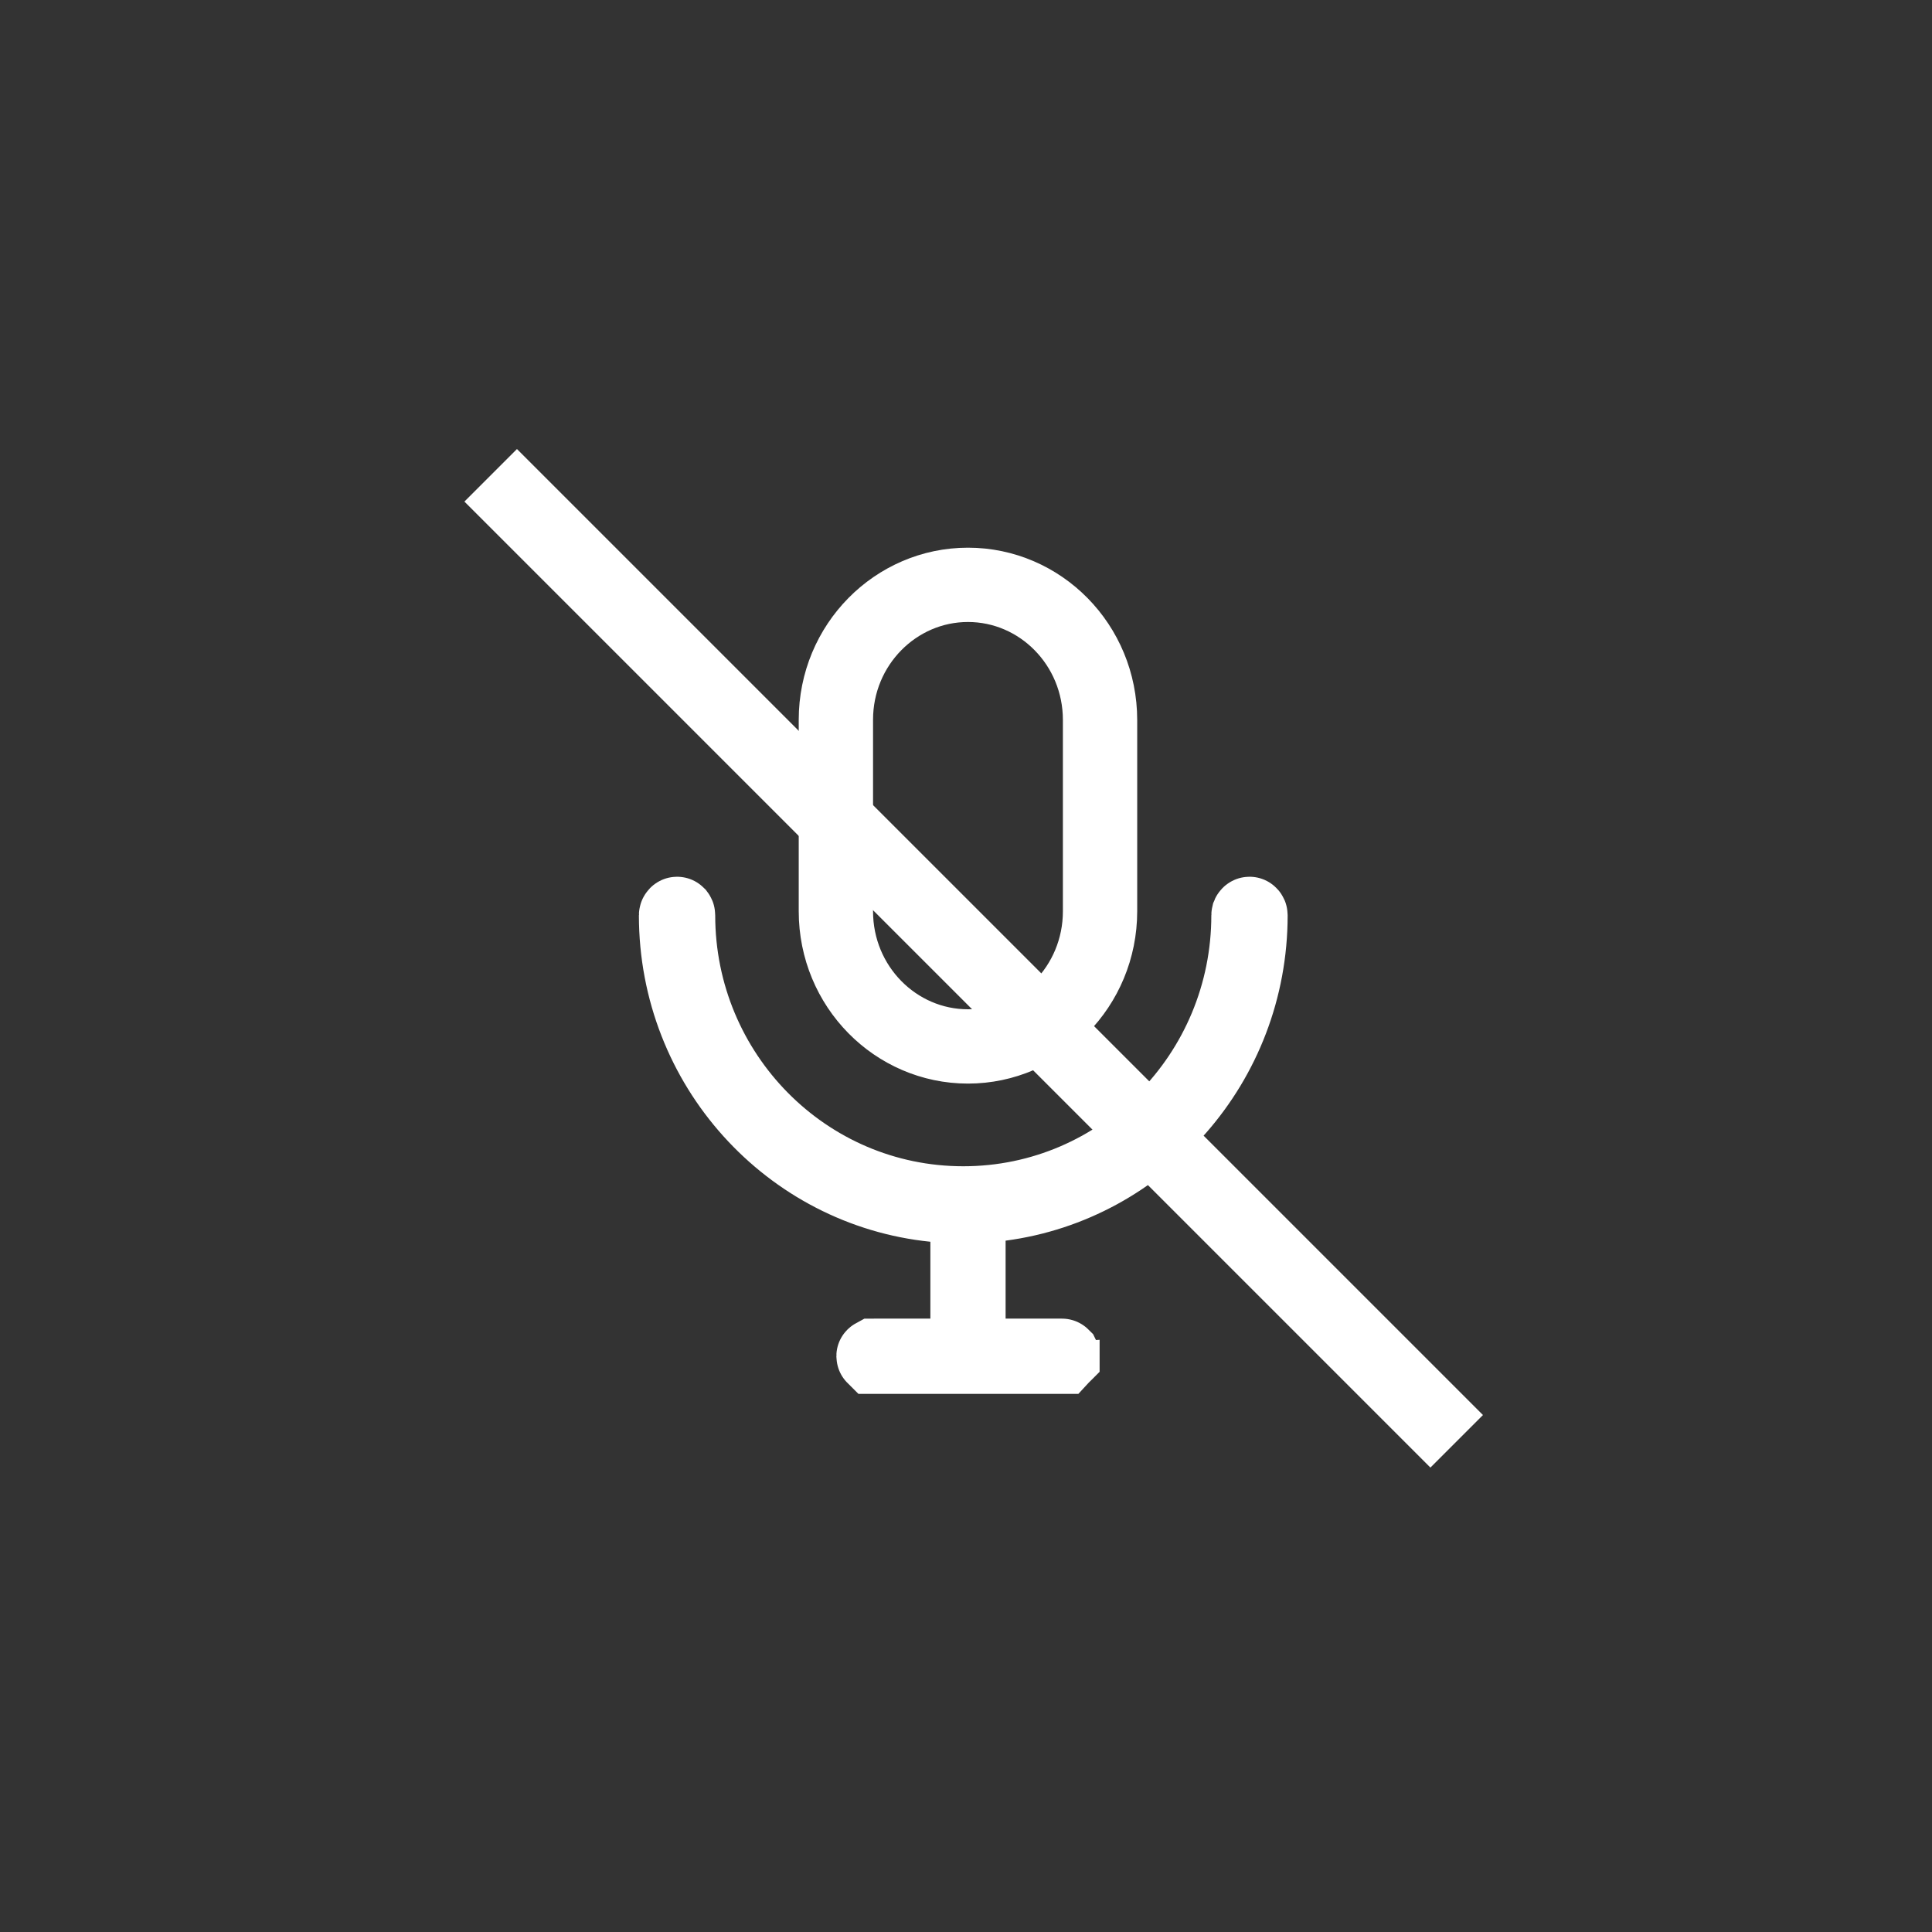 <svg
   width="52"
   height="52"
   viewBox="0 0 52 52"
   fill="none"
   xmlns="http://www.w3.org/2000/svg"
>
   <rect x="0" y="0" width="52" height="52" fill="#333333" stroke="none"/>
   <circle cx="26" cy="26" r="26" fill="none" />
   <path
      d="M25.041 36.491H26.041V35.491V33.422V32.519L25.142 32.427C21.251 32.031 18.196 28.702 18.196 24.636C18.196 24.627 18.198 24.622 18.2 24.618C18.201 24.613 18.204 24.609 18.208 24.605C18.212 24.601 18.215 24.599 18.217 24.599C18.218 24.598 18.219 24.598 18.223 24.598C18.227 24.598 18.229 24.598 18.23 24.599C18.232 24.599 18.235 24.601 18.239 24.605C18.242 24.609 18.245 24.613 18.247 24.618C18.249 24.622 18.25 24.627 18.25 24.636C18.25 28.908 21.676 32.39 25.927 32.39C30.178 32.39 33.603 28.908 33.603 24.636C33.603 24.627 33.605 24.622 33.606 24.618C33.608 24.613 33.611 24.609 33.615 24.605C33.619 24.601 33.622 24.599 33.624 24.599C33.625 24.598 33.626 24.598 33.63 24.598C33.632 24.598 33.633 24.598 33.634 24.598C33.635 24.598 33.636 24.598 33.637 24.599C33.639 24.599 33.642 24.601 33.645 24.605C33.649 24.609 33.652 24.613 33.654 24.618C33.656 24.622 33.657 24.627 33.657 24.636C33.657 28.623 30.719 31.902 26.935 32.401L26.066 32.516V33.392V35.491V36.491H27.066H28.584C28.586 36.491 28.587 36.492 28.587 36.492L28.588 36.492C28.589 36.492 28.589 36.492 28.59 36.493C28.591 36.493 28.592 36.494 28.593 36.495C28.594 36.497 28.595 36.498 28.596 36.499L28.596 36.5C28.596 36.5 28.596 36.501 28.596 36.504C28.596 36.506 28.596 36.507 28.596 36.507L28.596 36.508C28.595 36.509 28.594 36.51 28.593 36.512C28.591 36.514 28.589 36.515 28.588 36.515L28.587 36.516C28.587 36.516 28.586 36.516 28.584 36.516H23.523C23.521 36.516 23.52 36.516 23.519 36.516L23.518 36.515C23.518 36.515 23.517 36.515 23.517 36.514C23.516 36.514 23.515 36.513 23.514 36.512C23.512 36.51 23.511 36.509 23.511 36.508L23.511 36.507C23.511 36.507 23.511 36.506 23.511 36.504C23.511 36.501 23.511 36.5 23.511 36.5L23.511 36.499C23.511 36.498 23.512 36.497 23.514 36.495C23.516 36.493 23.518 36.492 23.518 36.492L23.519 36.492C23.519 36.492 23.519 36.492 23.52 36.492C23.52 36.491 23.521 36.491 23.523 36.491H25.041ZM22.498 19.374C22.498 17.352 24.109 15.741 26.053 15.741C28 15.741 29.608 17.353 29.608 19.38V24.525C29.608 26.551 27.997 28.165 26.053 28.165C24.107 28.165 22.498 26.552 22.498 24.528V19.374Z"
      stroke="white"
      stroke-width="2"
   />
   <line
      x1="13.207"
      y1="12.793"
      x2="39.207"
      y2="38.793"
      stroke="white"
      stroke-width="2"
   />
</svg>
